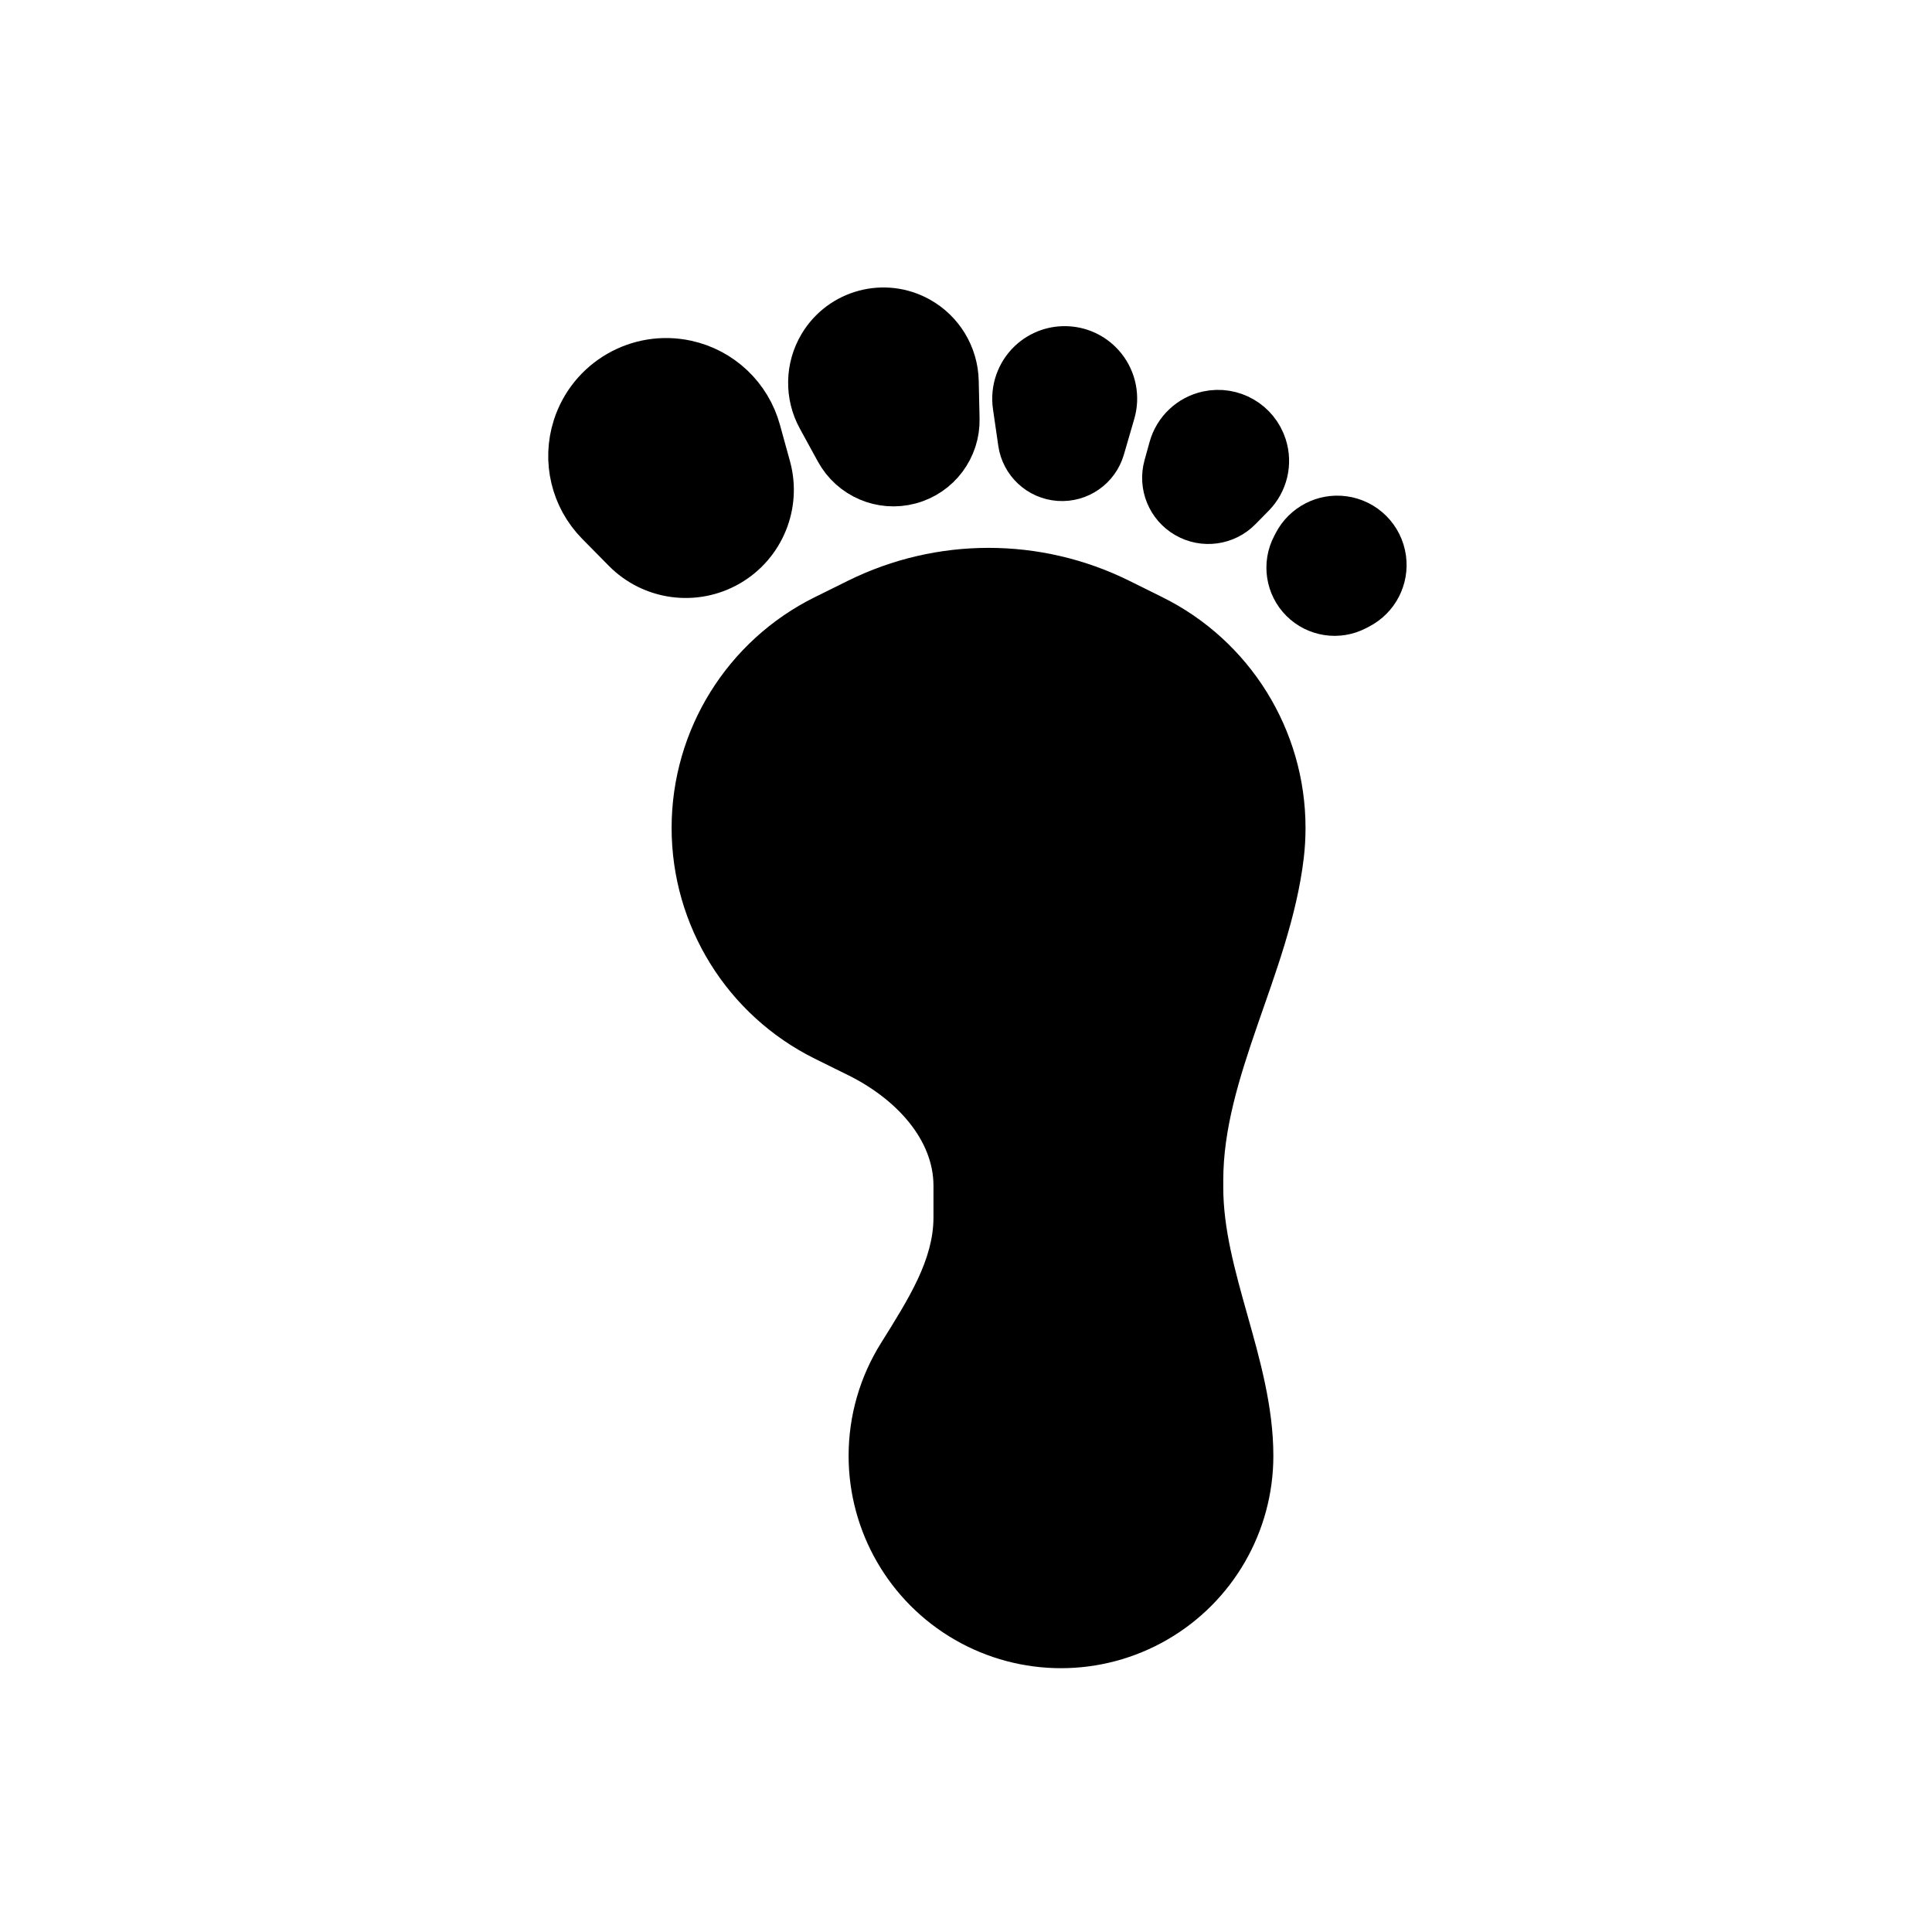 <svg viewBox="0 0 80 80" fill="none">
  <path fill-rule="evenodd" clip-rule="evenodd" d="M46.312 24.943C42.923 23.266 38.946 23.266 35.557 24.943L34.188 25.621C30.895 27.251 28.81 30.608 28.81 34.282C28.81 37.957 30.895 41.313 34.188 42.943L35.557 43.621C37.742 44.702 39.653 46.66 39.653 49.098V50.409C39.653 52.506 38.434 54.374 37.323 56.152C36.562 57.37 36.139 58.796 36.139 60.282C36.139 63.067 37.624 65.64 40.036 67.032C42.447 68.424 45.418 68.424 47.83 67.032C50.241 65.64 51.727 63.067 51.727 60.282C51.727 56.54 49.653 52.909 49.653 49.167V48.87C49.653 44.288 52.448 39.98 52.991 35.43C53.036 35.052 53.059 34.669 53.059 34.282C53.059 30.608 50.975 27.251 47.681 25.621L46.312 24.943Z" fill="currentColor" />
  <path d="M35.557 24.943L36.001 25.84L35.557 24.943ZM46.312 24.943L46.756 24.047V24.047L46.312 24.943ZM34.188 25.621L33.744 24.725V24.725L34.188 25.621ZM34.188 42.943L33.744 43.84L33.744 43.84L34.188 42.943ZM40.036 67.032L40.536 66.166H40.536L40.036 67.032ZM47.83 67.032L47.33 66.166H47.33L47.83 67.032ZM47.681 25.621L47.238 26.517L47.681 25.621ZM35.114 24.047C38.782 22.232 43.087 22.232 46.756 24.047L45.869 25.84C42.759 24.301 39.11 24.301 36.001 25.84L35.114 24.047ZM33.744 24.725L35.114 24.047L36.001 25.84L34.632 26.517L33.744 24.725ZM27.81 34.282C27.81 30.227 30.11 26.523 33.744 24.725L34.632 26.517C31.679 27.978 29.81 30.988 29.81 34.282H27.81ZM33.744 43.84C30.11 42.041 27.81 38.337 27.81 34.282H29.81C29.81 37.577 31.679 40.586 34.632 42.047L33.744 43.84ZM35.114 44.517L33.744 43.84L34.632 42.047L36.001 42.725L35.114 44.517ZM40.653 49.098V50.409H38.653V49.098H40.653ZM35.139 60.282C35.139 58.605 35.616 56.996 36.475 55.622L38.171 56.682C37.507 57.744 37.139 58.987 37.139 60.282H35.139ZM39.536 67.898C36.815 66.327 35.139 63.424 35.139 60.282H37.139C37.139 62.709 38.434 64.953 40.536 66.166L39.536 67.898ZM48.33 67.898C45.609 69.469 42.257 69.469 39.536 67.898L40.536 66.166C42.638 67.38 45.228 67.38 47.33 66.166L48.33 67.898ZM52.727 60.282C52.727 63.424 51.051 66.327 48.33 67.898L47.33 66.166C49.432 64.953 50.727 62.709 50.727 60.282H52.727ZM48.653 49.167V48.87H50.653V49.167H48.653ZM54.059 34.282C54.059 34.709 54.034 35.131 53.984 35.548L51.998 35.311C52.038 34.972 52.059 34.629 52.059 34.282H54.059ZM48.125 24.725C51.759 26.523 54.059 30.227 54.059 34.282H52.059C52.059 30.988 50.191 27.978 47.238 26.517L48.125 24.725ZM46.756 24.047L48.125 24.725L47.238 26.517L45.869 25.84L46.756 24.047ZM48.653 48.87C48.653 46.392 49.408 44.026 50.173 41.811C50.956 39.545 51.742 37.453 51.998 35.311L53.984 35.548C53.696 37.956 52.813 40.294 52.063 42.464C51.295 44.687 50.653 46.766 50.653 48.87H48.653ZM50.727 60.282C50.727 58.573 50.253 56.864 49.727 54.995C49.216 53.178 48.653 51.2 48.653 49.167H50.653C50.653 50.876 51.127 52.585 51.653 54.454C52.164 56.271 52.727 58.249 52.727 60.282H50.727ZM40.653 50.409C40.653 52.85 39.235 54.979 38.171 56.682L36.475 55.622C37.633 53.768 38.653 52.161 38.653 50.409H40.653ZM36.001 42.725C38.335 43.88 40.653 46.106 40.653 49.098H38.653C38.653 47.215 37.149 45.524 35.114 44.517L36.001 42.725Z" fill="currentColor" />
  <path d="M28.408 15.086C26.453 14.662 24.496 15.792 23.886 17.697C23.445 19.073 23.804 20.579 24.818 21.608L25.918 22.724C27.029 23.852 28.762 24.087 30.133 23.295C31.504 22.503 32.167 20.885 31.746 19.359L31.329 17.848C30.945 16.456 29.82 15.392 28.408 15.086Z" fill="currentColor" stroke="currentColor" stroke-width="2" stroke-linecap="round" stroke-linejoin="round" />
  <path d="M38.013 13.276C36.623 12.502 34.87 12.972 34.053 14.337C33.516 15.234 33.494 16.349 33.996 17.266L34.745 18.634C35.313 19.672 36.517 20.187 37.66 19.88C38.804 19.574 39.589 18.526 39.562 17.343L39.527 15.784C39.503 14.738 38.927 13.784 38.013 13.276Z" fill="currentColor" stroke="currentColor" stroke-width="2" stroke-linecap="round" stroke-linejoin="round" />
  <path d="M45.652 15.259C44.921 14.342 43.562 14.247 42.71 15.053C42.239 15.5 42.014 16.149 42.106 16.792L42.327 18.32C42.439 19.096 43.078 19.689 43.86 19.744C44.643 19.799 45.358 19.3 45.577 18.547L46.008 17.065C46.19 16.441 46.057 15.767 45.652 15.259Z" fill="currentColor" stroke="currentColor" stroke-width="2" stroke-linecap="round" stroke-linejoin="round" />
  <path d="M52.286 18.493C51.981 17.541 51.002 16.976 50.025 17.188C49.319 17.341 48.757 17.873 48.565 18.569L48.356 19.324C48.145 20.087 48.477 20.896 49.163 21.292C49.848 21.688 50.715 21.571 51.27 21.007L51.82 20.448C52.327 19.934 52.507 19.181 52.286 18.493Z" fill="currentColor" stroke="currentColor" stroke-width="2" stroke-linecap="round" stroke-linejoin="round" />
  <path d="M57.227 23.142C57.114 22.309 56.459 21.654 55.626 21.541C54.847 21.435 54.084 21.827 53.718 22.523L53.649 22.655C53.277 23.362 53.408 24.23 53.973 24.795C54.539 25.36 55.406 25.492 56.114 25.119L56.245 25.05C56.941 24.684 57.334 23.922 57.227 23.142Z" fill="currentColor" stroke="currentColor" stroke-width="2" stroke-linecap="round" stroke-linejoin="round" />
</svg>